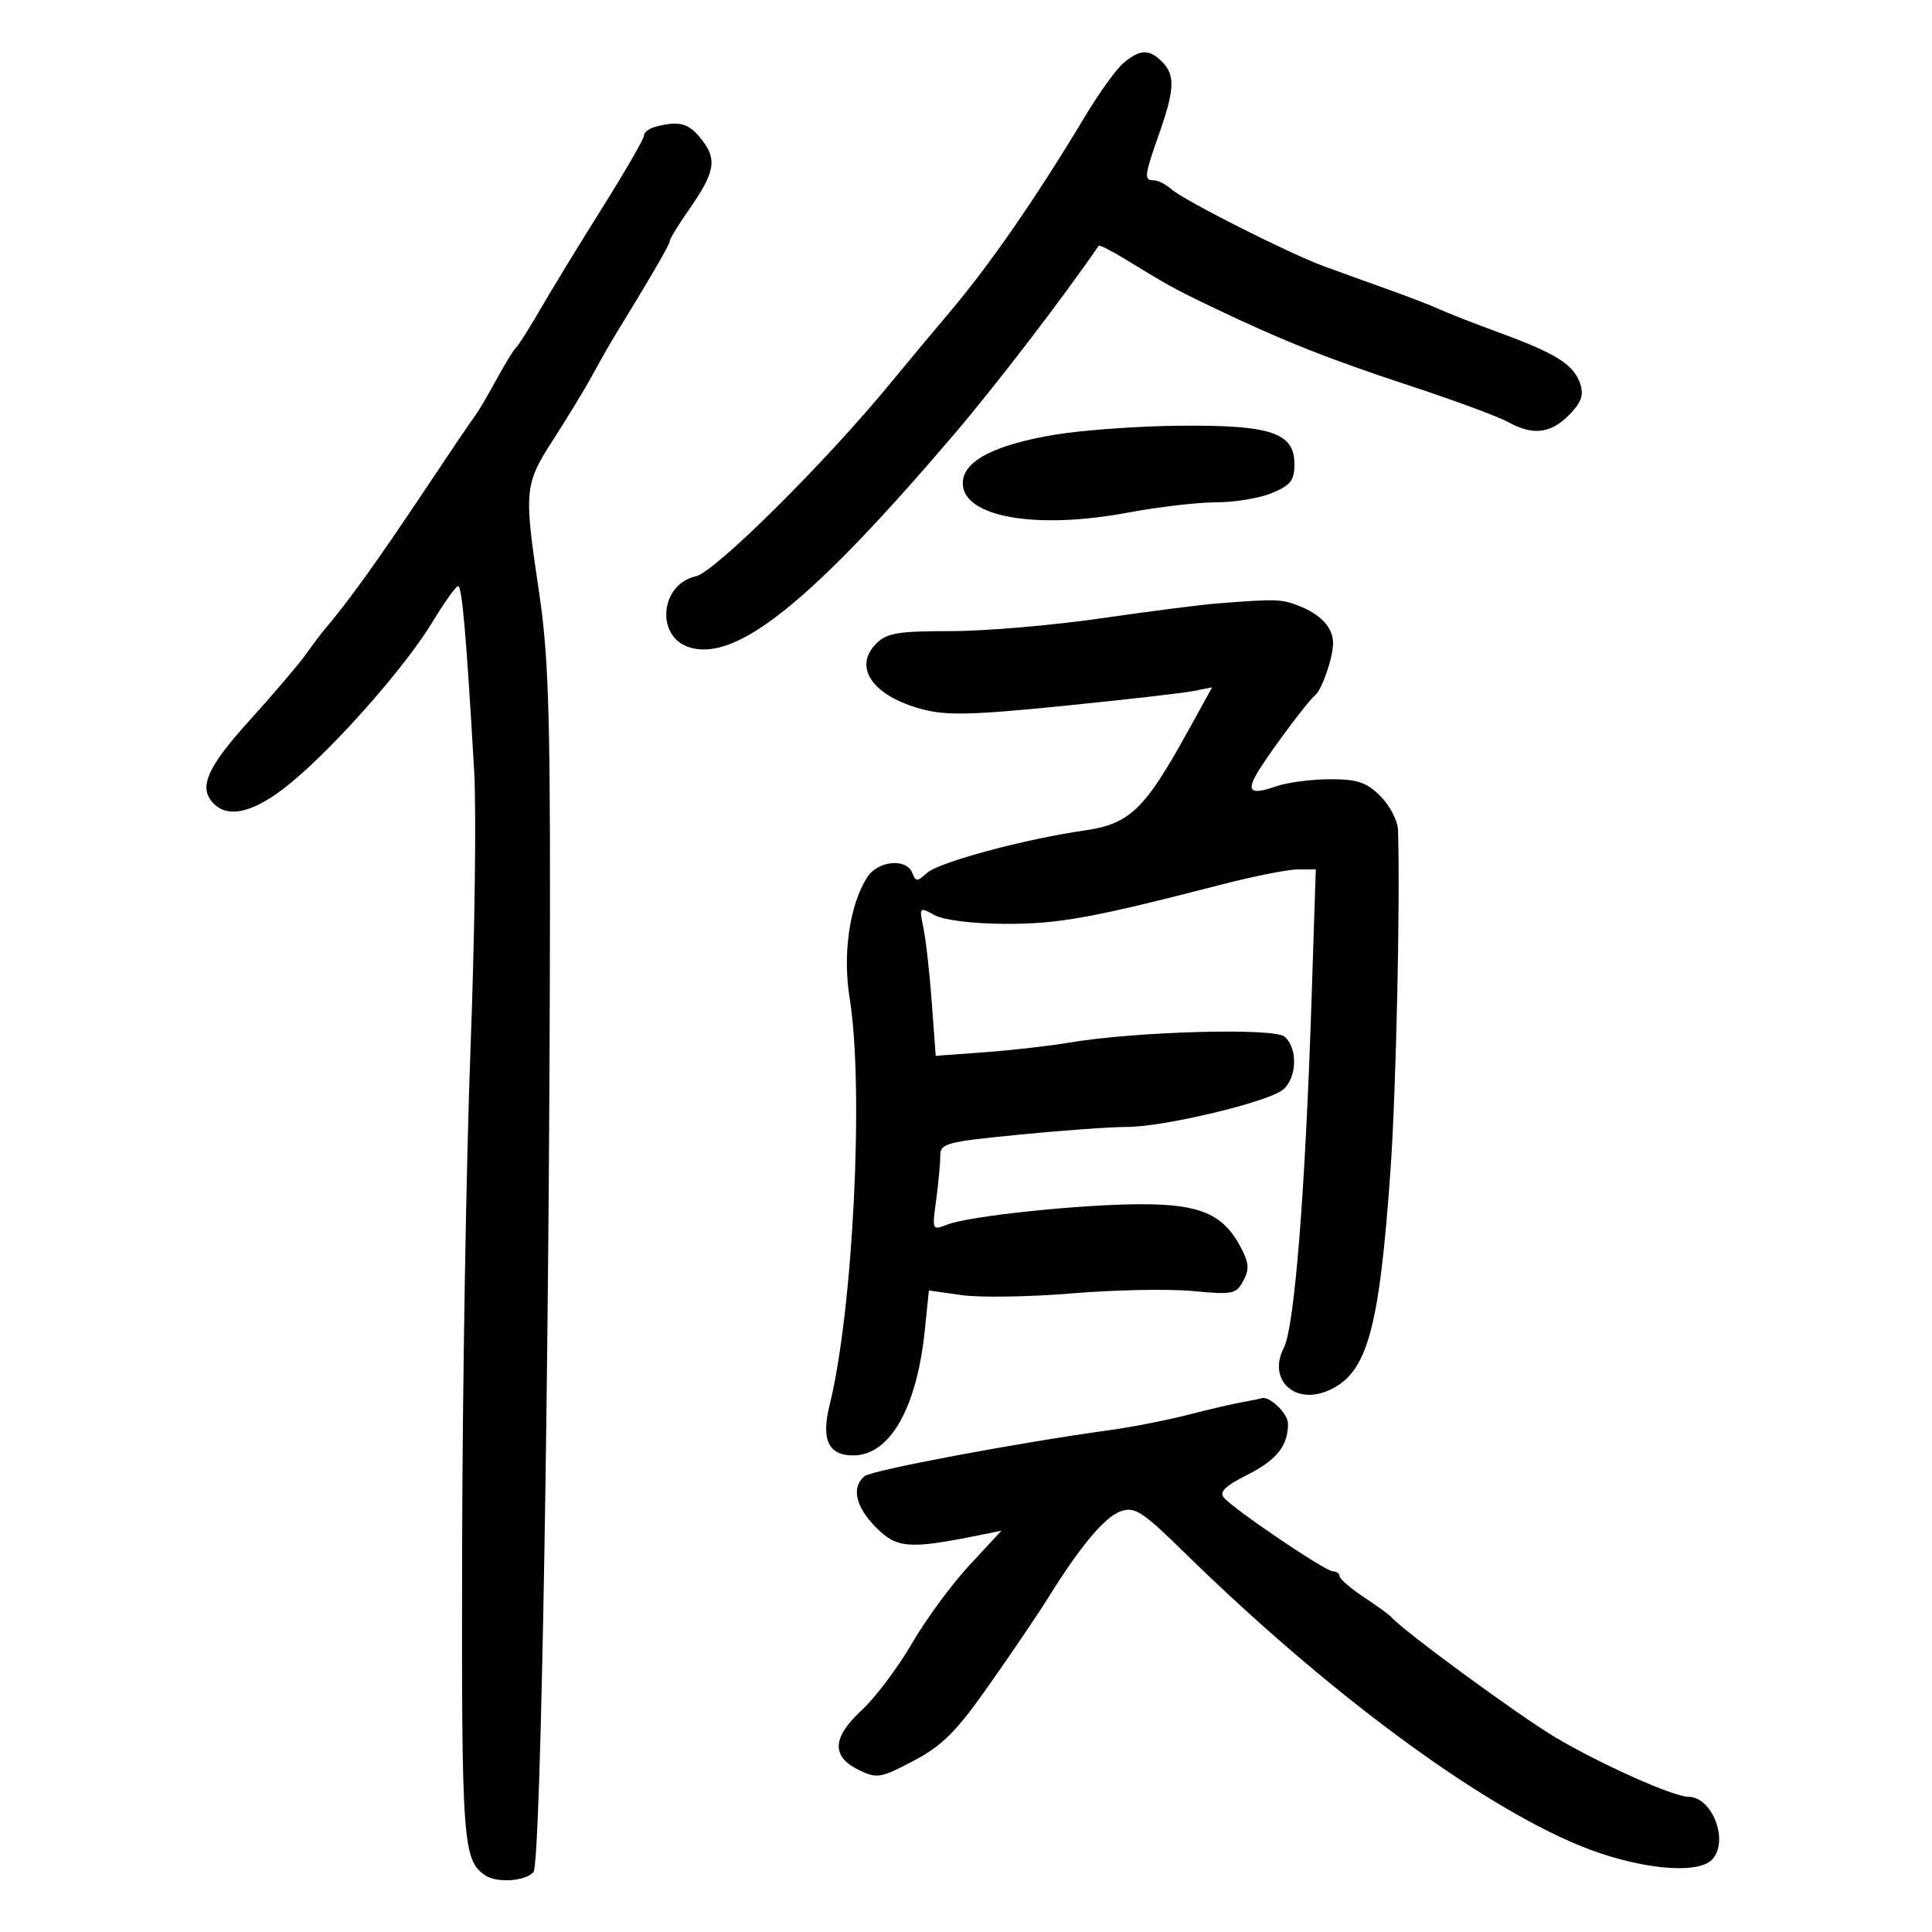 <svg xmlns="http://www.w3.org/2000/svg" width="300" height="300" viewBox="0 0 300 300" version="1.1">
	<path d="M 174.459 9.783 C 173.337 10.727, 170.666 14.425, 168.524 18 C 161.007 30.547, 153.586 41.275, 147.347 48.614 C 145.062 51.301, 140.945 56.239, 138.196 59.587 C 128.155 71.817, 110.990 88.843, 108.051 89.489 C 102.512 90.705, 101.753 98.835, 107.021 100.507 C 114.329 102.826, 125.933 93.503, 148.102 67.500 C 154.643 59.828, 164.985 46.344, 170.593 38.175 C 170.716 37.996, 172.545 38.910, 174.658 40.205 C 181.488 44.391, 182.411 44.898, 188.500 47.811 C 199.166 52.913, 206.252 55.727, 219 59.924 C 225.875 62.187, 232.694 64.705, 234.154 65.519 C 237.980 67.653, 240.740 67.351, 243.608 64.483 C 245.475 62.616, 245.942 61.390, 245.419 59.733 C 244.451 56.670, 241.812 54.967, 233.021 51.732 C 228.885 50.210, 224.600 48.538, 223.500 48.017 C 222.400 47.497, 218.800 46.106, 215.500 44.927 C 212.200 43.749, 207.700 42.122, 205.500 41.313 C 200.084 39.322, 183.879 31.133, 181.921 29.398 C 181.053 28.629, 179.815 28, 179.171 28 C 177.599 28, 177.672 27.364, 180 20.740 C 182.411 13.881, 182.497 11.640, 180.429 9.571 C 178.436 7.579, 177.020 7.629, 174.459 9.783 M 101.750 19.689 C 100.787 19.941, 100 20.552, 100 21.047 C 100 21.543, 97.097 26.572, 93.548 32.224 C 90 37.876, 85.664 44.975, 83.913 48 C 82.162 51.025, 80.453 53.725, 80.115 54 C 79.777 54.275, 78.397 56.525, 77.050 59 C 75.702 61.475, 74.243 63.950, 73.808 64.500 C 73.372 65.050, 69.567 70.675, 65.352 77 C 58.628 87.090, 53.876 93.685, 50.500 97.615 C 49.950 98.255, 48.600 100.046, 47.500 101.596 C 46.400 103.146, 42.463 107.767, 38.750 111.866 C 32.085 119.225, 30.746 122.346, 33.200 124.800 C 35.587 127.187, 39.667 126.085, 45.146 121.574 C 52.121 115.832, 62.947 103.535, 67.171 96.557 C 69.002 93.532, 70.781 91.044, 71.125 91.028 C 71.746 91, 72.390 98.381, 73.624 119.665 C 73.980 125.806, 73.729 145.156, 73.066 162.665 C 72.402 180.174, 71.815 214.975, 71.761 240 C 71.660 286.337, 71.839 288.857, 75.400 291.235 C 77.191 292.430, 81.670 292.103, 82.842 290.690 C 83.993 289.303, 85.334 210.597, 85.401 140.500 C 85.430 110.498, 85.112 101.333, 83.718 92.040 C 81.322 76.056, 81.399 75.240, 85.985 68.144 C 88.177 64.753, 90.882 60.296, 91.996 58.239 C 93.110 56.183, 94.572 53.600, 95.246 52.500 C 101.113 42.922, 104 37.954, 104 37.438 C 104 37.102, 105.310 34.953, 106.911 32.663 C 111.038 26.760, 111.403 24.783, 108.945 21.657 C 106.932 19.098, 105.506 18.708, 101.750 19.689 M 163.755 67.508 C 154.299 69.098, 149.500 71.634, 149.500 75.043 C 149.500 80.271, 160.795 82.284, 175.098 79.604 C 179.805 78.722, 185.998 78, 188.860 78 C 191.722 78, 195.625 77.348, 197.532 76.551 C 200.406 75.350, 201 74.584, 201 72.077 C 201 67.205, 197.372 65.980, 183.300 66.103 C 176.810 66.159, 168.015 66.791, 163.755 67.508 M 189 93.702 C 186.525 93.896, 178.367 94.943, 170.870 96.027 C 163.374 97.112, 152.911 98, 147.620 98 C 139.457 98, 137.708 98.292, 136.074 99.926 C 132.401 103.599, 135.504 108.073, 143.143 110.116 C 146.952 111.134, 150.803 111.046, 165.130 109.610 C 174.684 108.653, 183.787 107.612, 185.360 107.297 L 188.220 106.725 184.313 113.799 C 177.745 125.693, 175.377 127.955, 168.452 128.948 C 159.096 130.289, 145.798 133.873, 143.939 135.555 C 142.419 136.931, 142.187 136.929, 141.655 135.543 C 140.753 133.193, 136.269 133.645, 134.636 136.250 C 131.902 140.611, 130.820 148.156, 131.939 155.056 C 134.181 168.869, 132.469 203.492, 128.818 218.189 C 127.484 223.558, 128.631 226, 132.488 226 C 138.172 226, 142.363 218.670, 143.604 206.557 L 144.236 200.389 149.368 201.111 C 152.191 201.508, 159.900 201.383, 166.500 200.833 C 173.100 200.283, 181.509 200.120, 185.186 200.471 C 191.409 201.064, 191.954 200.954, 193.067 198.875 C 194.039 197.058, 193.947 196.057, 192.570 193.501 C 189.894 188.532, 186.315 187.001, 177.346 186.990 C 168.066 186.979, 150.501 188.812, 147.108 190.146 C 144.746 191.075, 144.724 191.029, 145.358 186.404 C 145.711 183.828, 146 180.748, 146 179.559 C 146 177.526, 146.733 177.325, 158.250 176.190 C 164.988 175.526, 172.503 174.987, 174.952 174.992 C 180.706 175.002, 196.985 171.109, 199.250 169.180 C 201.411 167.340, 201.532 162.686, 199.463 160.969 C 197.764 159.559, 176.277 160.158, 166 161.901 C 162.975 162.414, 157.079 163.085, 152.897 163.392 L 145.294 163.950 144.693 155.725 C 144.362 151.201, 143.780 145.986, 143.398 144.136 C 142.716 140.826, 142.743 140.793, 145.102 142.089 C 146.532 142.875, 150.932 143.426, 156 143.454 C 164.310 143.499, 169.633 142.535, 189.635 137.362 C 194.659 136.063, 200.018 135, 201.543 135 L 204.316 135 203.655 155.250 C 202.682 185.053, 201.013 206.054, 199.361 209.259 C 196.781 214.265, 201.078 218.289, 206.410 215.859 C 212.328 213.163, 214.177 206.491, 215.929 181.500 C 216.793 169.169, 217.433 140.010, 217.082 128.886 C 217.037 127.449, 215.814 125.086, 214.364 123.636 C 212.189 121.462, 210.813 121, 206.513 121 C 203.645 121, 199.858 121.502, 198.098 122.116 C 194 123.544, 193.400 122.866, 195.641 119.337 C 197.834 115.882, 203.242 108.695, 204.187 107.980 C 205.243 107.181, 207 102.110, 207 99.863 C 207 97.431, 205.050 95.350, 201.510 94.004 C 198.915 93.017, 198.016 92.995, 189 93.702 M 193 217.707 C 191.625 217.946, 187.800 218.834, 184.500 219.681 C 181.200 220.528, 175.800 221.590, 172.500 222.042 C 158.228 223.995, 135.398 228.279, 134.250 229.220 C 132.152 230.940, 132.844 233.998, 136.056 237.210 C 139.285 240.439, 141.169 240.579, 152 238.397 L 155.500 237.692 150.487 243.096 C 147.730 246.068, 143.719 251.534, 141.573 255.242 C 139.426 258.950, 135.919 263.604, 133.778 265.585 C 129.167 269.852, 129.064 272.795, 133.455 274.893 C 136.196 276.203, 136.805 276.096, 141.887 273.403 C 146.391 271.016, 148.489 268.901, 153.693 261.500 C 157.174 256.550, 161.255 250.520, 162.761 248.100 C 167.791 240.020, 171.566 235.525, 174.044 234.665 C 176.216 233.912, 177.367 234.662, 184 241.159 C 205.957 262.666, 229.384 280.029, 245.275 286.575 C 253.978 290.160, 263.417 291.183, 265.800 288.800 C 268.562 286.038, 265.941 279, 262.151 279 C 259.853 279, 248.479 273.915, 241.524 269.779 C 235.770 266.356, 217.891 253.245, 216 251.060 C 215.725 250.742, 213.816 249.361, 211.757 247.991 C 209.698 246.621, 208.011 245.162, 208.007 244.750 C 208.003 244.338, 207.539 244, 206.977 244 C 205.809 244, 191.517 234.328, 190.020 232.525 C 189.310 231.669, 190.289 230.711, 193.521 229.097 C 198.197 226.761, 200 224.536, 200 221.101 C 200 219.442, 197.019 216.617, 195.816 217.136 C 195.642 217.211, 194.375 217.468, 193 217.707" stroke="none" fill="black" fill-rule="evenodd"/>
</svg>